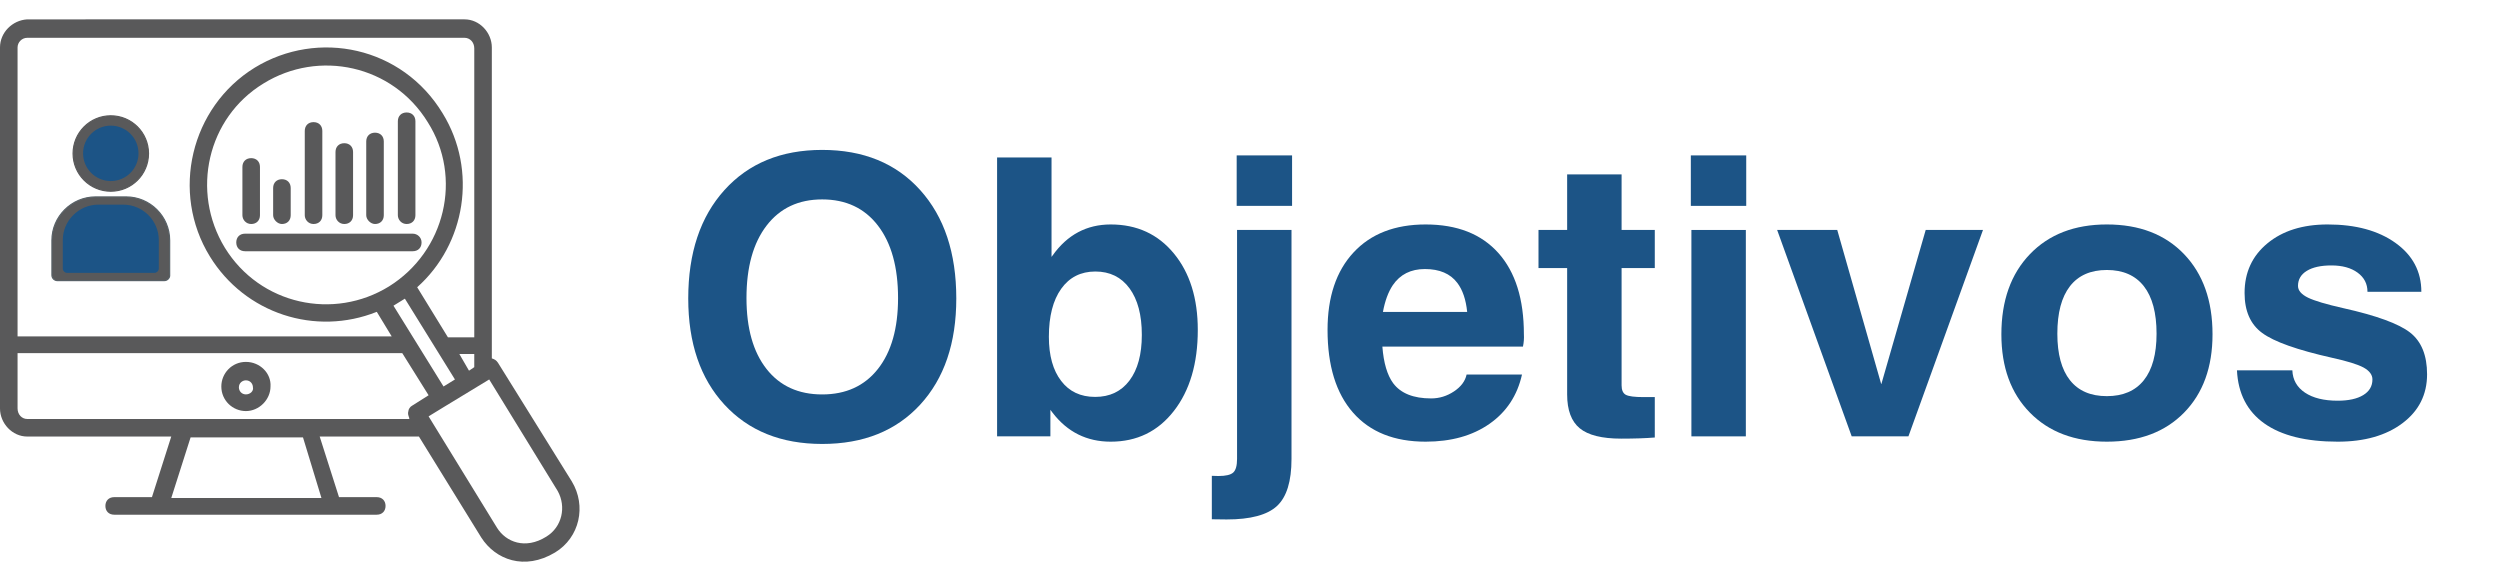 <?xml version="1.0" encoding="utf-8"?>
<!-- Generator: Adobe Illustrator 16.0.0, SVG Export Plug-In . SVG Version: 6.00 Build 0)  -->
<!DOCTYPE svg PUBLIC "-//W3C//DTD SVG 1.1//EN" "http://www.w3.org/Graphics/SVG/1.1/DTD/svg11.dtd">
<svg version="1.1" id="Layer_1" xmlns="http://www.w3.org/2000/svg" xmlns:xlink="http://www.w3.org/1999/xlink" x="0px" y="0px"
	 width="2085.08px" height="484px" viewBox="0 0 2085.08 484" enable-background="new 0 0 2085.08 484" xml:space="preserve">
<g>
	<path fill="#59595A" d="M205.104,301.833c-11.717,0-20.51,9.521-20.51,20.51c0,11.715,9.521,20.508,20.51,20.508
		s20.508-9.52,20.508-20.508C226.346,311.354,216.82,301.833,205.104,301.833L205.104,301.833z M205.104,328.938
		c-3.662,0-5.863-2.932-5.863-5.863c0-3.664,2.934-5.857,5.863-5.857c3.662,0,5.854,2.924,5.854,5.857
		C211.693,326.007,208.766,328.938,205.104,328.938L205.104,328.938z M205.104,328.938"/>
	<path fill="#59595A" d="M351.602,202.21c0-4.398-3.662-7.322-7.324-7.322H204.371c-4.4,0-7.324,2.93-7.324,7.322
		c0,4.396,2.924,7.33,7.324,7.33h139.906C348.672,209.54,351.602,206.606,351.602,202.21L351.602,202.21z M351.602,202.21"/>
	<path fill="#59595A" d="M209.496,186.829c4.395,0,7.324-2.932,7.324-7.322v-40.289c0-4.4-2.93-7.324-7.324-7.324
		c-4.393,0-7.322,2.924-7.322,7.324v40.289C202.174,183.167,205.104,186.829,209.496,186.829L209.496,186.829z M209.496,186.829"/>
	<path fill="#59595A" d="M235.135,186.829c4.396,0,7.324-2.932,7.324-7.322v-22.713c0-4.393-2.928-7.324-7.324-7.324
		s-7.326,2.932-7.326,7.324v22.713C227.809,183.167,231.471,186.829,235.135,186.829L235.135,186.829z M235.135,186.829"/>
	<path fill="#59595A" d="M261.504,186.829c4.4,0,7.324-2.932,7.324-7.322v-70.324c0-4.396-2.93-7.326-7.324-7.326
		s-7.322,2.93-7.322,7.326v70.324C254.182,183.167,257.109,186.829,261.504,186.829L261.504,186.829z M261.504,186.829"/>
	<path fill="#59595A" d="M287.141,186.829c4.398,0,7.326-2.932,7.326-7.322v-52.744c0-4.395-2.934-7.326-7.326-7.326
		c-4.395,0-7.324,2.932-7.324,7.326v52.744C279.816,183.167,282.746,186.829,287.141,186.829L287.141,186.829z M287.141,186.829"/>
	<path fill="#59595A" d="M312.779,186.829c4.398,0,7.322-2.932,7.322-7.322v-61.533c0-4.398-2.924-7.322-7.322-7.322
		c-4.395,0-7.328,2.932-7.328,7.322v61.533C305.451,183.167,309.117,186.829,312.779,186.829L312.779,186.829z M312.779,186.829"/>
	<g>
		<defs>
			<rect id="SVGID_5_" x="-0.002" y="14.593" width="484" height="454.813"/>
		</defs>
		<clipPath id="SVGID_2_">
			<use xlink:href="#SVGID_5_"  overflow="visible"/>
		</clipPath>
		<path clip-path="url(#SVGID_2_)" fill="#59595A" d="M339.156,186.829c4.391,0,7.322-2.932,7.322-7.322v-78.383
			c0-4.393-2.932-7.322-7.322-7.322c-4.398,0-7.332,2.93-7.332,7.322v78.383C331.824,183.167,334.752,186.829,339.156,186.829
			L339.156,186.829z M339.156,186.829"/>
		<path clip-path="url(#SVGID_2_)" fill="#59595A" d="M476.863,401.45l-61.529-98.889c-1.467-2.197-2.932-2.924-5.131-3.662V39.595
			c0-12.455-10.252-23.443-22.709-23.443H22.707C10.256,16.888-0.002,27.14-0.002,39.595v301.059
			c0,12.453,10.258,23.439,22.709,23.439h120.127l-16.111,50.543h-31.5c-4.393,0-7.322,2.93-7.322,7.324s2.93,7.322,7.322,7.322
			h219.025c4.391,0,7.324-2.928,7.324-7.322s-2.934-7.324-7.324-7.324h-31.502l-16.111-50.543h82.768l52.01,84.242
			c11.725,18.313,35.893,27.832,61.531,12.451C483.457,448.335,489.314,421.966,476.863,401.45L476.863,401.45z M14.648,39.595
			c0-4.395,3.662-8.059,8.059-8.059h364.787c4.398,0,8.059,3.664,8.059,8.789v240.996h-21.979l-25.635-41.752
			c40.289-35.895,50.543-97.422,21.242-145.037c-33.691-55.674-104.016-70.32-156.756-38.088
			c-53.473,32.963-70.32,104.012-37.361,157.484c29.307,47.617,87.904,66.656,139.184,46.15l12.449,20.506H14.648V39.595z
			 M395.553,295.245v10.984l-4.396,2.928l-8.055-13.912H395.553z M337.682,249.095l41.758,67.393
			c-3.662,2.189-5.865,3.658-9.525,5.855l-41.748-67.387L337.682,249.095z M324.502,238.837
			c-46.15,28.57-107.682,15.381-136.979-32.23c-28.57-46.881-14.65-108.412,32.23-136.98
			c46.145-28.566,107.676-15.379,136.975,32.23C386.033,148.005,371.387,209.54,324.502,238.837L324.502,238.837z M268.1,415.37
			H142.842l16.111-50.543h93.764L268.1,415.37z M343.547,338.458c-1.469,0.732-2.934,2.93-2.934,4.396
			c-0.729,2.195,0,3.664,0.734,5.857v0.738H22.707c-4.396,0-8.059-3.666-8.059-8.797v-46.143H335.49l21.975,35.154L343.547,338.458z
			 M455.621,447.601c-17.584,10.988-33.691,4.396-41.023-7.324l-57.133-93.027c0,0,19.045-11.719,50.543-30.77l57.133,93.033
			C472.473,422.7,468.803,439.544,455.621,447.601L455.621,447.601z M455.621,447.601"/>
	</g>
	<g>
		<path fill="#59595A" stroke="#586167" stroke-miterlimit="10" d="M105.203,164.237H79.717c-19.932,0-36.406,16.307-36.406,36.24
			v29.021c0,2.492,2.037,4.531,4.531,4.531h89.162c2.262,0,4.172-1.689,4.49-3.869v-29.684
			C141.494,180.544,125.133,164.237,105.203,164.237z"/>
		<path fill="#59595A" stroke="#59595A" stroke-miterlimit="10" d="M92.406,159.474c17.359,0,31.441-14.078,31.441-31.443
			c0-17.367-14.082-31.443-31.441-31.443c-17.367,0-31.445,14.076-31.445,31.443C60.961,145.396,75.039,159.474,92.406,159.474z"/>
		<path fill="#1C5486" d="M92.406,151.013c12.768,0,23.115-10.354,23.115-23.119c0-12.764-10.348-23.117-23.115-23.117
			c-12.771,0-23.123,10.354-23.123,23.117C69.283,140.659,79.635,151.013,92.406,151.013z"/>
		<path fill="#1C5486" d="M102.842,170.673H82.055c-16.256,0-29.688,13.301-29.688,29.559v23.664c0,2.035,1.66,3.699,3.691,3.699
			h72.721c1.842,0,3.402-1.377,3.666-3.156v-24.207C132.445,183.974,119.096,170.673,102.842,170.673z"/>
	</g>
</g>
<g>
	<path fill="#1C5486" d="M604.236,337.518c-20.148-21.836-30.222-51.369-30.222-88.603c0-37.973,10.073-68.114,30.222-90.425
		c20.146-22.308,47.307-33.463,81.482-33.463c34.386,0,61.625,11.155,81.722,33.463c20.092,22.311,30.139,52.452,30.139,90.425
		c0,37.233-10.047,66.767-30.139,88.603c-20.097,21.832-47.336,32.751-81.722,32.751
		C651.543,370.269,624.383,359.35,604.236,337.518z M732.235,307.693c11.179-14.187,16.771-33.886,16.771-59.098
		c0-25.735-5.593-45.881-16.771-60.437c-11.182-14.556-26.688-21.838-46.517-21.838c-19.727,0-35.179,7.282-46.36,21.838
		c-11.179,14.556-16.769,34.701-16.769,60.437c0,25.212,5.561,44.911,16.691,59.098c11.126,14.187,26.605,21.279,46.438,21.279
		C705.547,328.973,721.054,321.88,732.235,307.693z"/>
	<path fill="#1C5486" d="M831.6,131.356h22.625h22.783v82.907l0.949-1.266c12.234-17.191,28.373-25.791,48.416-25.791
		c21.834,0,39.397,8.07,52.688,24.209c13.29,16.139,19.933,37.394,19.933,63.761c0,27.953-6.643,50.474-19.933,67.563
		c-13.291,17.087-30.854,25.631-52.688,25.631c-19.937,0-36.074-8.015-48.416-24.049l-1.898-2.532v22.15H831.6V131.356z
		 M913.398,331.031c12.234,0,21.781-4.562,28.637-13.688c6.858-9.121,10.285-21.809,10.285-38.05
		c0-16.562-3.427-29.51-10.285-38.846c-6.855-9.333-16.348-14.003-28.479-14.003c-12.128,0-21.622,4.803-28.48,14.399
		c-6.854,9.6-10.282,22.94-10.282,40.028c0,15.718,3.428,28.007,10.282,36.867C891.828,326.601,901.268,331.031,913.398,331.031z"/>
	<path fill="#1C5486" d="M1031.745,191.797h22.627h22.783v190.97c0,18.673-4.034,31.751-12.104,39.239
		c-8.068,7.49-22.071,11.234-42.007,11.234l-12.342-0.156V396.85l5.54,0.16c6.115,0,10.229-0.979,12.338-2.929
		c2.111-1.954,3.165-5.722,3.165-11.314V191.797z M1031.431,129.614h46.2v42.09h-46.2V129.614z"/>
	<path fill="#1C5486" d="M1189.018,368.37c-26.16,0-46.332-8.067-60.52-24.208c-14.187-16.137-21.281-39.133-21.281-68.985
		c0-27.527,7.225-49.071,21.678-64.63c14.45-15.56,34.492-23.34,60.123-23.34c26.266,0,46.491,7.939,60.678,23.813
		c14.187,15.877,21.281,38.476,21.281,67.798c0.21,3.377-0.055,6.806-0.79,10.283h-117.242c1.053,13.609,4.061,23.788,9.02,30.537
		c6.329,8.44,16.875,12.659,31.644,12.659c6.855,0,13.211-1.952,19.064-5.855c5.855-3.901,9.359-8.596,10.521-14.082h46.201
		c-3.904,17.512-12.95,31.225-27.135,41.138C1228.071,363.413,1210.322,368.37,1189.018,368.37z M1223.667,260.148
		c-1.054-10.338-3.798-18.407-8.228-24.21c-5.799-7.698-14.819-11.549-27.055-11.549c-11.708,0-20.622,4.483-26.74,13.448
		c-3.798,5.695-6.539,13.133-8.228,22.311H1223.667z"/>
	<path fill="#1C5486" d="M1380.148,364.89c-7.595,0.632-16.932,0.949-28.006,0.949c-16.035,0-27.558-2.872-34.573-8.624
		c-7.015-5.746-10.521-15.162-10.521-28.242V223.601h-23.891v-31.804h23.891v-46.36h45.41v46.36h27.69v31.804h-27.69v97.776
		c0,4.011,1.187,6.648,3.562,7.914c2.371,1.266,7.301,1.899,14.792,1.899h9.337V364.89z"/>
	<path fill="#1C5486" d="M1410.209,129.614h46.201v42.09h-46.201V129.614z M1410.684,191.797h22.623h22.784v172.143h-22.624h-22.783
		V191.797z"/>
	<path fill="#1C5486" d="M1482.195,191.797h24.989h25.142l36.628,128.435h0.178l36.96-128.435h23.887h23.888l-62.182,172.143
		h-23.573h-23.733L1482.195,191.797z"/>
	<path fill="#1C5486" d="M1693.025,344.162c-15.878-16.137-23.813-37.918-23.813-65.345c0-28.057,7.936-50.338,23.813-66.849
		c15.872-16.505,37.26-24.762,64.158-24.762c27.105,0,48.574,8.257,64.396,24.762c15.822,16.511,23.731,38.792,23.731,66.849
		c0,27.427-7.909,49.208-23.731,65.345c-15.821,16.141-37.29,24.208-64.396,24.208
		C1730.285,368.37,1708.897,360.303,1693.025,344.162z M1788.037,317.106c7.064-8.86,10.599-21.781,10.599-38.765
		c0-17.402-3.534-30.614-10.599-39.632c-7.068-9.021-17.354-13.53-30.854-13.53c-13.504,0-23.762,4.51-30.775,13.53
		c-7.016,9.018-10.52,22.229-10.52,39.632c0,16.983,3.504,29.904,10.52,38.765c7.014,8.86,17.271,13.291,30.775,13.291
		C1770.684,330.397,1780.969,325.967,1788.037,317.106z"/>
	<path fill="#1C5486" d="M1974.551,243.376c0-6.645-2.747-11.971-8.236-15.979c-5.486-4.011-12.769-6.015-21.845-6.015
		c-8.762,0-15.599,1.505-20.504,4.509c-4.91,3.008-7.364,7.201-7.364,12.578c0,3.798,2.795,7.068,8.388,9.813
		c5.485,2.636,15.244,5.536,29.277,8.701c27.854,6.225,46.476,13.026,55.866,20.411c9.414,7.383,14.123,18.986,14.123,34.81
		c0,16.875-6.832,30.454-20.494,40.74c-13.66,10.282-31.677,15.426-54.04,15.426c-26.48,0-46.871-5.063-61.163-15.188
		c-14.296-10.127-21.917-24.894-22.867-44.302h46.201c0.316,7.91,3.826,14.108,10.525,18.589c6.698,4.486,15.801,6.726,27.298,6.726
		c9.073,0,16.171-1.555,21.287-4.667c5.12-3.11,7.677-7.461,7.677-13.054c0-3.9-2.479-7.225-7.433-9.967
		c-4.959-2.638-13.662-5.326-26.109-8.069c-29.118-6.539-48.583-13.448-58.394-20.729c-9.799-7.172-14.693-18.298-14.693-33.384
		c0-17.087,6.352-30.878,19.058-41.374c12.708-10.495,29.453-15.744,50.229-15.744c23.41,0,42.289,5.143,56.631,15.428
		c14.344,10.283,21.516,23.866,21.516,40.741H1974.551z"/>
</g>
</svg>
